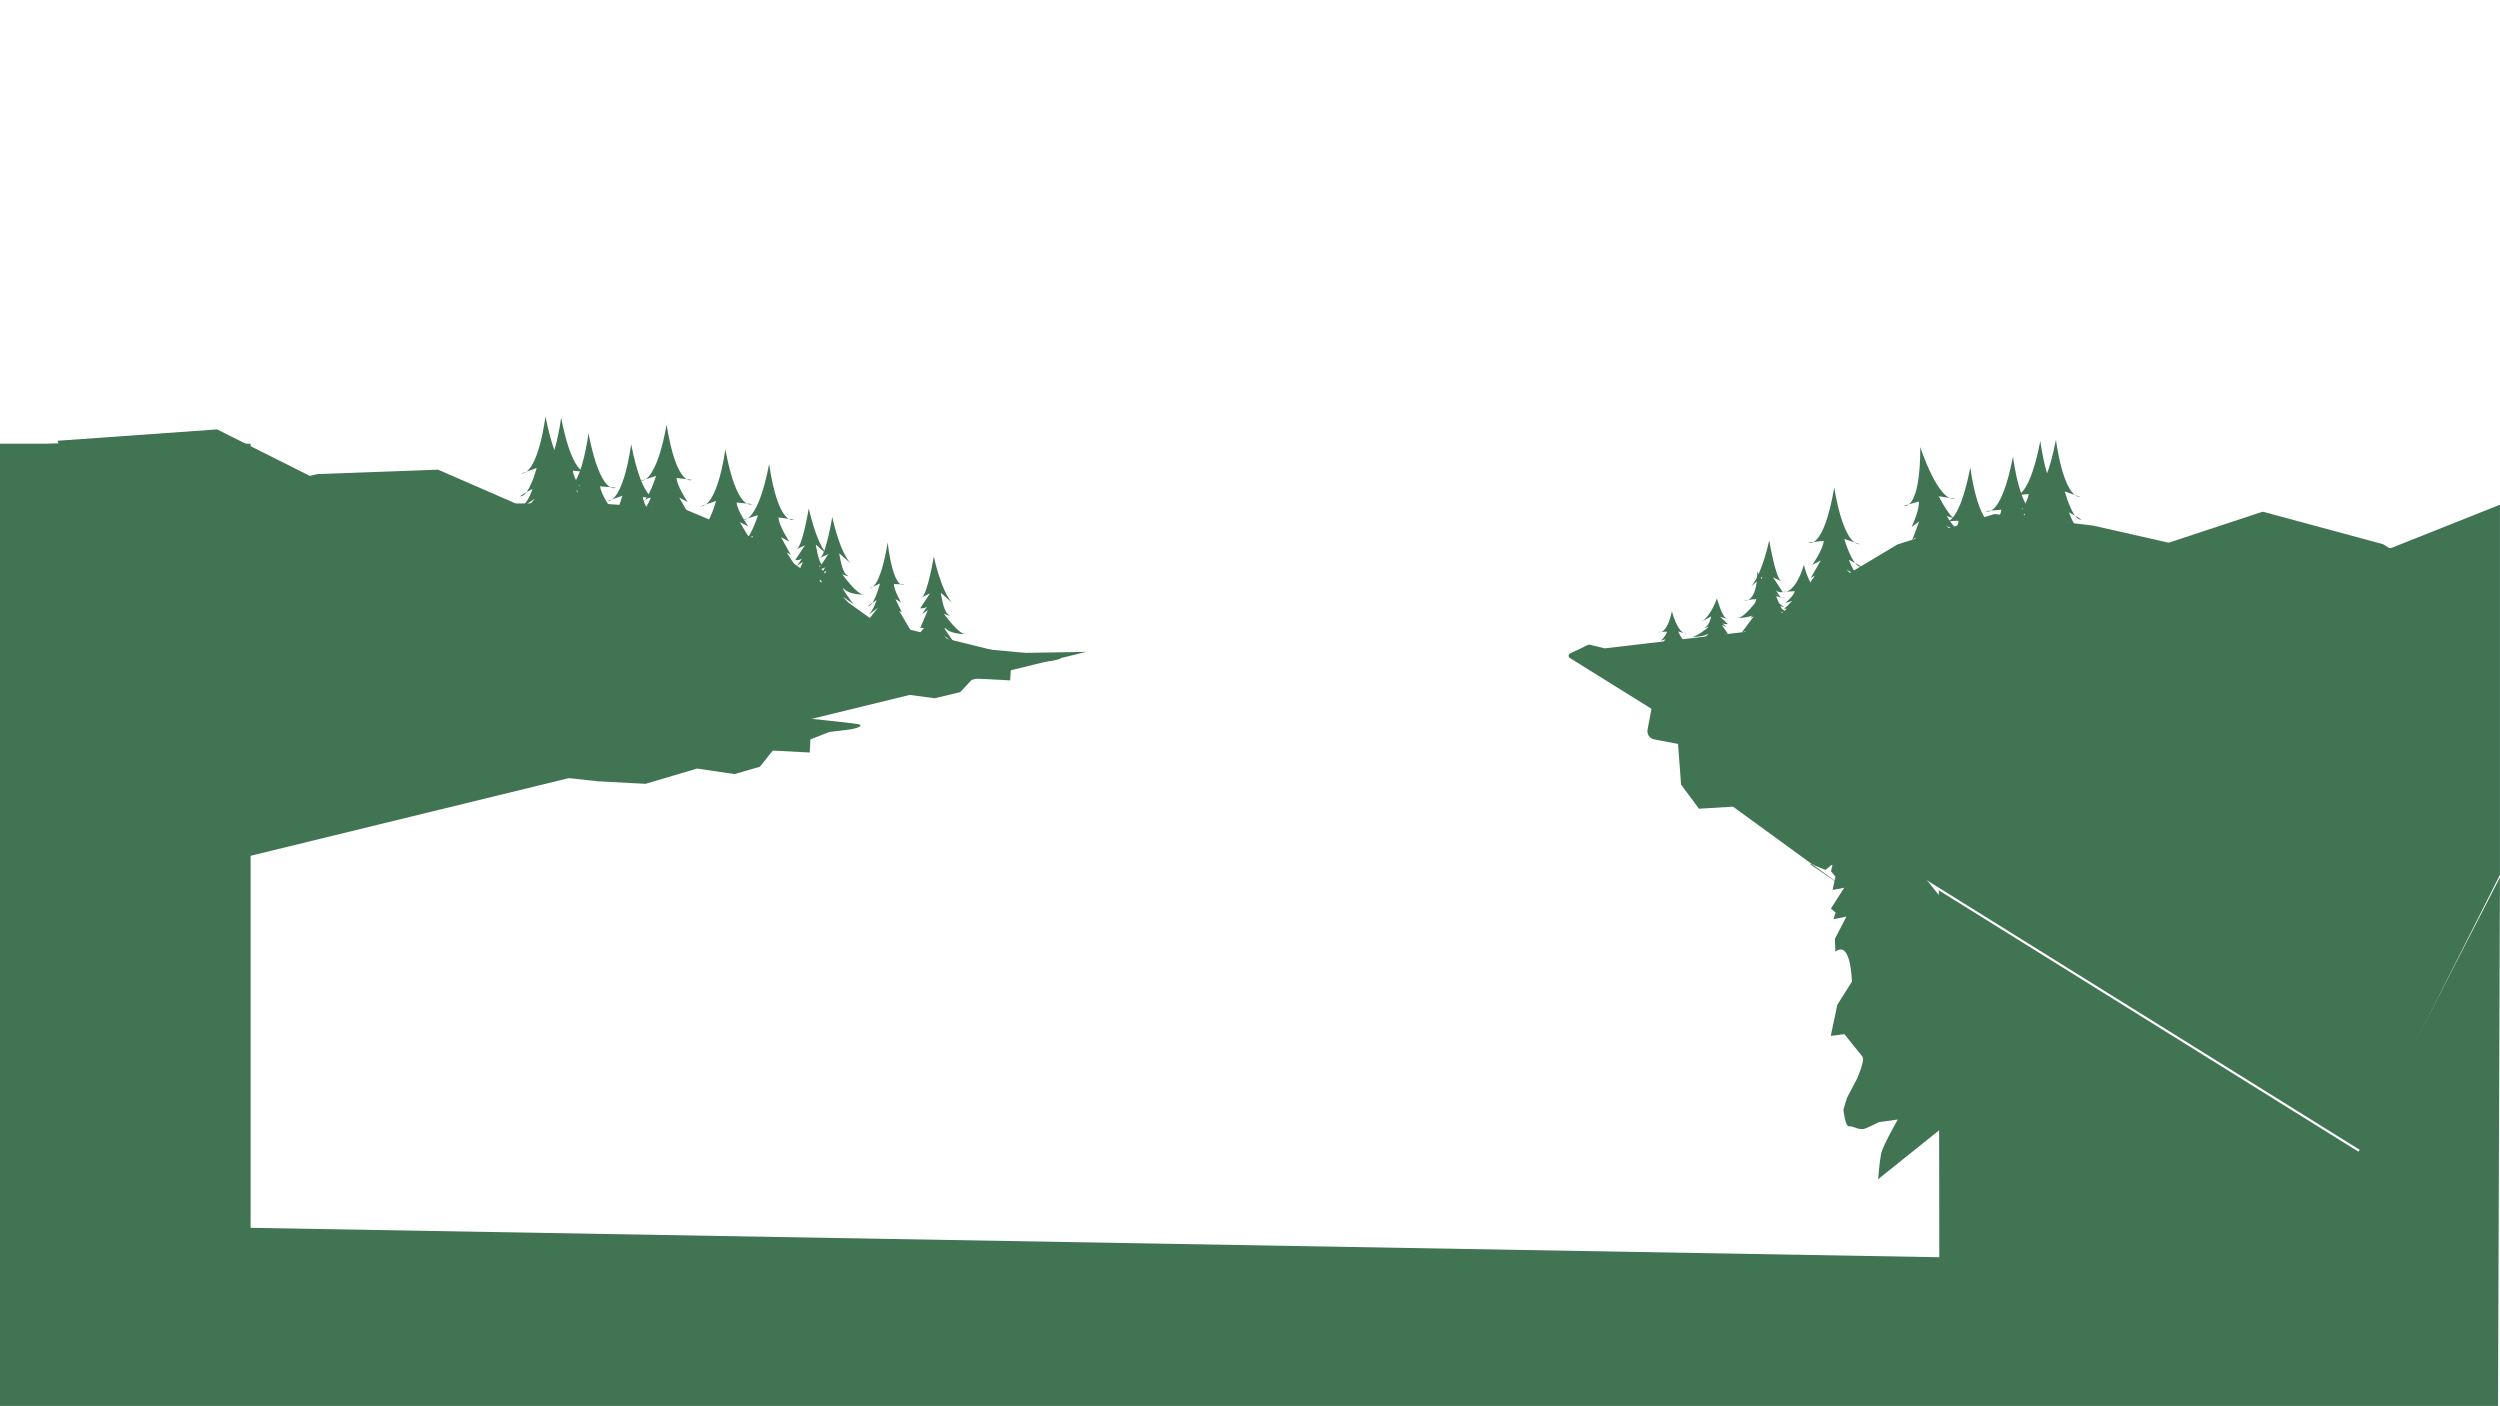 <?xml version="1.0" encoding="utf-8"?>
<!-- Generator: Adobe Illustrator 27.0.0, SVG Export Plug-In . SVG Version: 6.00 Build 0)  -->
<svg version="1.1" id="Layer_1" xmlns="http://www.w3.org/2000/svg" xmlns:xlink="http://www.w3.org/1999/xlink" x="0px" y="0px"
	 viewBox="0 0 1920 1080" style="enable-background:new 0 0 1920 1080;" xml:space="preserve">
<style type="text/css">
	.st0{fill:#417453;}
</style>
<path class="st0" d="M1919.96,387.62v284.2l-105.74,209.86c-0.54,1.07-1.88,1.45-2.9,0.81l-605.64-377.14
	c-1.39-0.86-1.25-2.93,0.25-3.59c4.46-1.98,8.99-4.15,13.48-6.45c0.43-0.22,0.92-0.28,1.4-0.16l11.29,2.7
	c0.23,0.06,0.47,0.07,0.71,0.04l71.09-8.34l41.78-4.9c0.28-0.03,0.56-0.13,0.81-0.28l110.65-66.16c0.05-0.03,0.1-0.06,0.15-0.08
	c0.09-0.05,0.18-0.09,0.28-0.12l73.74-23.13c0.28-0.08,0.57-0.11,0.85-0.08l75.1,8.81c0.07,0,0.14,0.02,0.21,0.03l57.54,13.05
	c0.36,0.08,0.74,0.06,1.09-0.06l71.04-23.48c0.38-0.12,0.79-0.13,1.18-0.03l91.55,24.74c0.19,0.05,0.38,0.13,0.55,0.23l4.21,2.62
	c0.55,0.34,1.23,0.4,1.83,0.16L1919.96,387.62z"/>
<polygon class="st0" points="243.86,364.08 336.39,360.7 396.01,386.68 453.53,386.22 525.88,391.09 587.7,417.04 670.95,476.72 
	771.91,501.64 834.24,500.62 123.97,673.95 44.28,338.5 166.74,329.78 237.97,365.51 "/>
<path class="st0" d="M418.93,319.73c0,0-5.32,44.06-18.82,44.04l12.03-4.33c0,0-5.11,19.36-11.1,21.4
	c-5.98,2.04,7.94-5.34,7.94-5.34s-2.62,8.28-6.71,12.2s8.67-4.8,8.67-4.8l-16.66,18.54l9.22-0.28c0,0,1.88,2.79-1.75,5.8
	c-3.62,3.01-6.05,3.52-6.05,3.52l12.71-1.55l-16.9,14.52l23.81-10.19l-2.6,39.5l16.65,4.4l-3.77-42.43c0,0,31.38,13.09,31.89,13.64
	c0.51,0.55-9.24-8.7-10.66-13.24l9.3,6l-9.13-13.26l4.17,1.52l-15.87-22.34l3.25,1.69c0,0-6.24-10.31-8.06-13.24l6.56,3.25
	c0,0-8.77-12.12-9.11-18.26l11.91,1.06C439.89,361.56,428.46,368.56,418.93,319.73z"/>
<path class="st0" d="M451.93,332.73c0,0-5.32,44.06-18.82,44.04l12.03-4.33c0,0-5.11,19.36-11.1,21.4
	c-5.98,2.04,7.94-5.34,7.94-5.34s-2.62,8.28-6.71,12.2s8.67-4.8,8.67-4.8l-16.66,18.54l9.22-0.28c0,0,1.88,2.79-1.75,5.8
	c-3.62,3.01-6.05,3.52-6.05,3.52l12.71-1.55l-16.9,14.52l23.81-10.19l-2.6,39.5l16.65,4.4l-3.77-42.43c0,0,31.38,13.09,31.89,13.64
	c0.51,0.55-9.24-8.7-10.66-13.24l9.3,6l-9.13-13.26l4.17,1.52l-15.87-22.34l3.25,1.69c0,0-6.24-10.31-8.06-13.24l6.56,3.25
	c0,0-8.77-12.12-9.11-18.26l11.91,1.06C472.89,374.56,461.46,381.56,451.93,332.73z"/>
<path class="st0" d="M430.93,320.73c0,0-5.32,44.06-18.82,44.04l12.03-4.33c0,0-5.11,19.36-11.1,21.4
	c-5.98,2.04,7.94-5.34,7.94-5.34s-2.62,8.28-6.71,12.2s8.67-4.8,8.67-4.8l-16.66,18.54l9.22-0.28c0,0,1.88,2.79-1.75,5.8
	c-3.62,3.01-6.05,3.52-6.05,3.52l12.71-1.55l-16.9,14.52l23.81-10.19l-2.6,39.5l16.65,4.4l-3.77-42.43c0,0,31.38,13.09,31.89,13.64
	c0.51,0.55-9.24-8.7-10.66-13.24l9.3,6l-9.13-13.26l4.17,1.52l-15.87-22.34l3.25,1.69c0,0-6.24-10.31-8.06-13.24l6.56,3.25
	c0,0-8.77-12.12-9.11-18.26l11.91,1.06C451.89,362.56,440.46,369.56,430.93,320.73z"/>
<path class="st0" d="M484.7,341.03c0,0-5.32,44.06-18.82,44.04l12.03-4.33c0,0-5.11,19.36-11.1,21.4s7.94-5.34,7.94-5.34
	s-2.62,8.28-6.71,12.2c-4.09,3.93,8.67-4.8,8.67-4.8l-16.66,18.54l9.22-0.28c0,0,1.88,2.79-1.75,5.8s-6.05,3.52-6.05,3.52
	l12.71-1.55l-16.9,14.52l23.81-10.19l-2.6,39.5l16.65,4.4l-3.77-42.43c0,0,31.38,13.09,31.89,13.64c0.51,0.55-9.24-8.7-10.66-13.24
	l9.3,6l-9.13-13.26l4.17,1.52l-15.87-22.34l3.25,1.69c0,0-6.24-10.31-8.06-13.24l6.56,3.25c0,0-8.77-12.12-9.11-18.26l11.91,1.06
	C505.66,382.86,494.23,389.85,484.7,341.03z"/>
<path class="st0" d="M706.77,482.11c0.16-0.12,5.86-13.63,5.86-13.63l-4.41,3.04l3.72-5.67c-2.47,1.92-5.18,1.26-5.18,1.26
	l7.45-11.33c0,0-10.58,5.06-6.24,2.87c4.34-2.19,9.21-31.3,9.21-31.3s5.14,25.28,13.92,35.48l-8.54-7.6c0,0,1.77,13.86,5.57,16.54
	c3.8,2.69-3.29-0.5-3.29-0.5s11.07,15.53,16.14,15.55c5.07,0.02-8.86,1.16-14.19-3.7c-5.33-4.87,6.62,11.17,6.62,11.17l-8.24-5.86
	l6.3,6.98l-6.56-4l4.5,6.39l-6.94-4.89l0.14,19.28l-7.73-1.11l1.34-20.43l-6.01,5.46l0.67-7.6l-5.98-0.15c0,0,4.22-6.05,5.13-5.97
	L706.77,482.11z"/>
<path class="st0" d="M610.77,445.11c0.16-0.12,5.86-13.63,5.86-13.63l-4.41,3.04l3.72-5.67c-2.47,1.92-5.18,1.26-5.18,1.26
	l7.45-11.33c0,0-10.58,5.06-6.24,2.87c4.34-2.19,9.21-31.3,9.21-31.3s5.14,25.28,13.92,35.48l-8.54-7.6c0,0,1.77,13.86,5.57,16.54
	c3.8,2.69-3.29-0.5-3.29-0.5s11.07,15.53,16.14,15.55c5.07,0.02-8.86,1.16-14.19-3.7c-5.33-4.87,6.62,11.17,6.62,11.17l-8.24-5.86
	l6.3,6.98l-6.56-4l4.5,6.39l-6.94-4.89l0.14,19.28l-7.73-1.11l1.34-20.43l-6.01,5.46l0.67-7.6l-5.98-0.15c0,0,4.22-6.05,5.13-5.97
	L610.77,445.11z"/>
<path class="st0" d="M681.7,416.73c0,0-5,34.78-14.07,35.2l8.23-3.79c0,0-4.06,15.37-8.15,17.17s5.51-4.45,5.51-4.45
	s-2.03,6.58-4.9,9.8c-2.87,3.22,5.98-4.05,5.98-4.05l-11.79,15.1l6.21-0.51c0,0,1.17,2.13-1.36,4.61s-4.18,2.96-4.18,2.96l8.6-1.63
	l-11.83,11.95l16.33-8.77l-3.02,31.11l11.05,2.92l-1.17-33.21c0,0,20.67,9.27,21,9.69s-5.93-6.53-6.74-10.06l6.06,4.42l-5.71-10.12
	l2.76,1.06l-9.95-17.03l2.13,1.23c0,0-3.86-7.89-4.99-10.14l4.31,2.34c0,0-5.51-9.24-5.54-14.05l7.97,0.45
	C694.44,448.91,686.54,454.77,681.7,416.73z"/>
<path class="st0" d="M590.65,356.25c0,0-7.23,43.79-20.72,43.19l12.21-3.8c0,0-5.95,19.12-12.02,20.9s8.17-4.99,8.17-4.99
	s-2.98,8.15-7.23,11.9s8.87-4.42,8.87-4.42l-17.45,17.8l9.22,0.12c0,0,1.75,2.87-2,5.71c-3.75,2.85-6.2,3.26-6.2,3.26l12.77-1
	l-17.51,13.77l24.23-9.14l-4.31,39.35l16.44,5.12l-1.92-42.56c0,0,30.78,14.44,31.27,15.01c0.48,0.57-8.86-9.09-10.07-13.69
	l9.03,6.4l-8.54-13.64l4.1,1.7l-14.89-23.01l3.18,1.83c0,0-5.79-10.57-7.48-13.57l6.42,3.53c0,0-8.24-12.49-8.31-18.64l11.86,1.58
	C609.77,398.95,598.05,405.44,590.65,356.25z"/>
<path class="st0" d="M628.77,451.8c0.16-0.12,5.86-13.63,5.86-13.63l-4.41,3.04l3.72-5.67c-2.47,1.92-5.18,1.26-5.18,1.26
	l7.45-11.33c0,0-10.58,5.06-6.24,2.87c4.34-2.19,9.21-31.3,9.21-31.3s5.14,25.28,13.92,35.48l-8.54-7.6c0,0,1.77,13.86,5.57,16.54
	s-3.29-0.5-3.29-0.5s11.07,15.53,16.14,15.55c5.07,0.02-8.86,1.16-14.19-3.7c-5.33-4.87,6.62,11.17,6.62,11.17l-8.24-5.86l6.3,6.98
	l-6.56-4l4.5,6.39l-6.94-4.89l0.14,19.28l-7.73-1.11l1.34-20.43l-6.01,5.46l0.67-7.6l-5.98-0.15c0,0,4.22-6.05,5.13-5.97
	L628.77,451.8z"/>
<path class="st0" d="M511.93,326.03c0,0-6.79,43.86-20.28,43.39l12.17-3.93c0,0-5.76,19.18-11.8,21.02
	c-6.05,1.84,8.12-5.07,8.12-5.07s-2.9,8.18-7.11,11.97s8.83-4.51,8.83-4.51l-17.27,17.98l9.22,0.03c0,0,1.78,2.85-1.94,5.73
	c-3.72,2.88-6.16,3.32-6.16,3.32l12.76-1.13l-17.37,13.95l24.14-9.39l-3.91,39.39l16.49,4.95l-2.35-42.54
	c0,0,30.93,14.13,31.42,14.69c0.49,0.57-8.95-9-10.21-13.59l9.1,6.31l-8.68-13.55l4.12,1.66l-15.12-22.86l3.2,1.8
	c0,0-5.89-10.51-7.62-13.5l6.45,3.46c0,0-8.37-12.41-8.5-18.55l11.87,1.46C531.49,368.53,519.83,375.14,511.93,326.03z"/>
<path class="st0" d="M557.07,345.08c0,0-5.73,44.01-19.22,43.87l12.07-4.22c0,0-5.29,19.32-11.29,21.3s7.99-5.27,7.99-5.27
	s-2.7,8.25-6.82,12.14c-4.12,3.89,8.72-4.72,8.72-4.72l-16.83,18.39l9.22-0.19c0,0,1.85,2.81-1.8,5.78
	c-3.65,2.97-6.08,3.47-6.08,3.47l12.73-1.44l-17.03,14.36l23.9-9.97l-2.96,39.48l16.61,4.55l-3.38-42.47
	c0,0,31.26,13.37,31.76,13.93c0.5,0.56-9.16-8.78-10.53-13.34l9.25,6.09l-9.01-13.34l4.16,1.56l-15.67-22.48l3.24,1.72
	c0,0-6.15-10.36-7.94-13.31l6.53,3.31c0,0-8.66-12.2-8.94-18.34l11.9,1.17C577.64,387.1,566.15,393.99,557.07,345.08z"/>
<path class="st0" d="M514.75,511.29l31.61,10.16l25.94,14.7l40.35,4.01l36.53,1.94l39.77-9.73l28.82,3.89l19.63-4.67l9.88-10.56
	l28.55,1.51l0.46-8.62l14.65-4.79l15.71-1.47c0,0,10.05-1.29,7.96-3.06c-2.09-1.77-172.91-15.99-172.91-15.99L514.9,508.42"/>
<path class="st0" d="M362.46,567.22l31.33,11.57l25.65,16.94l40.07,4.31l36.29,1.93l39.62-11.74l28.61,4.27l19.56-5.64l9.92-12.43
	l28.36,1.51l0.53-10.08l14.6-5.74l15.63-1.87c0,0,10-1.6,7.94-3.65c-2.06-2.05-171.72-17.07-171.72-17.07l-126.21,24.34"/>
<path class="st0" d="M1578.99,337.68c0,0,5.32,44.06,18.82,44.04l-12.03-4.33c0,0,5.11,19.36,11.1,21.4
	c5.98,2.04-7.94-5.34-7.94-5.34s2.62,8.28,6.71,12.2c4.09,3.93-8.67-4.8-8.67-4.8l16.66,18.54l-9.22-0.28c0,0-1.88,2.79,1.75,5.8
	c3.62,3.01,6.05,3.52,6.05,3.52l-12.71-1.55l16.9,14.52l-23.81-10.19l2.6,39.5l-16.65,4.4l3.77-42.43c0,0-31.38,13.09-31.89,13.64
	c-0.51,0.55,9.24-8.7,10.66-13.24l-9.3,6l9.13-13.26l-4.17,1.52l15.87-22.34l-3.25,1.69c0,0,6.24-10.31,8.06-13.24l-6.56,3.25
	c0,0,8.77-12.12,9.11-18.26l-11.91,1.06C1558.03,379.51,1569.46,386.5,1578.99,337.68z"/>
<path class="st0" d="M1545.99,350.68c0,0,5.32,44.06,18.82,44.04l-12.03-4.33c0,0,5.11,19.36,11.1,21.4
	c5.98,2.04-7.94-5.34-7.94-5.34s2.62,8.28,6.71,12.2c4.09,3.93-8.67-4.8-8.67-4.8l16.66,18.54l-9.22-0.28c0,0-1.88,2.79,1.75,5.8
	c3.62,3.01,6.05,3.52,6.05,3.52l-12.71-1.55l16.9,14.52l-23.81-10.19l2.6,39.5l-16.65,4.4l3.77-42.43c0,0-31.38,13.09-31.89,13.64
	c-0.51,0.55,9.24-8.7,10.66-13.24l-9.3,6l9.13-13.26l-4.17,1.52l15.87-22.34l-3.25,1.69c0,0,6.24-10.31,8.06-13.24l-6.56,3.25
	c0,0,8.77-12.12,9.11-18.26l-11.91,1.06C1525.03,392.51,1536.46,399.5,1545.99,350.68z"/>
<path class="st0" d="M1566.99,338.68c0,0,5.32,44.06,18.82,44.04l-12.03-4.33c0,0,5.11,19.36,11.1,21.4
	c5.98,2.04-7.94-5.34-7.94-5.34s2.62,8.28,6.71,12.2c4.09,3.93-8.67-4.8-8.67-4.8l16.66,18.54l-9.22-0.28c0,0-1.88,2.79,1.75,5.8
	c3.62,3.01,6.05,3.52,6.05,3.52l-12.71-1.55l16.9,14.52l-23.81-10.19l2.6,39.5l-16.65,4.4l3.77-42.43c0,0-31.38,13.09-31.89,13.64
	c-0.51,0.55,9.24-8.7,10.66-13.24l-9.3,6l9.13-13.26l-4.17,1.52l15.87-22.34l-3.25,1.69c0,0,6.24-10.31,8.06-13.24l-6.56,3.25
	c0,0,8.77-12.12,9.11-18.26l-11.91,1.06C1546.03,380.51,1557.46,387.5,1566.99,338.68z"/>
<path class="st0" d="M1513.22,358.98c0,0,5.32,44.06,18.82,44.04l-12.03-4.33c0,0,5.11,19.36,11.1,21.4
	c5.98,2.04-7.94-5.34-7.94-5.34s2.62,8.28,6.71,12.2c4.09,3.93-8.67-4.8-8.67-4.8l16.66,18.54l-9.22-0.28c0,0-1.88,2.79,1.75,5.8
	c3.62,3.01,6.05,3.52,6.05,3.52l-12.71-1.55l16.9,14.52l-23.81-10.19l2.6,39.5l-16.65,4.4l3.77-42.43c0,0-31.38,13.09-31.89,13.64
	c-0.51,0.55,9.24-8.7,10.66-13.24l-9.3,6l9.13-13.26l-4.17,1.52l15.87-22.34l-3.25,1.69c0,0,6.24-10.31,8.06-13.24l-6.56,3.25
	c0,0,8.77-12.12,9.11-18.26l-11.91,1.06C1492.26,400.8,1503.69,407.8,1513.22,358.98z"/>
<path class="st0" d="M1408.71,374.38c0,0,6.34,43.93,19.83,43.6l-12.13-4.05c0,0,5.56,19.24,11.59,21.14
	c6.03,1.9-8.06-5.15-8.06-5.15s2.81,8.21,6.99,12.04c4.18,3.83-8.78-4.6-8.78-4.6l17.08,18.15l-9.22-0.06c0,0-1.81,2.83,1.88,5.75
	c3.69,2.92,6.13,3.38,6.13,3.38l-12.75-1.26l17.23,14.12l-24.04-9.63l3.51,39.43l-16.54,4.78l2.78-42.51
	c0,0-31.07,13.81-31.57,14.37c-0.49,0.56,9.04-8.91,10.35-13.49l-9.16,6.22l8.82-13.46l-4.14,1.61l15.35-22.7l-3.21,1.77
	c0,0,6-10.45,7.75-13.42l-6.49,3.4c0,0,8.49-12.32,8.69-18.46l-11.89,1.34C1388.72,416.68,1400.3,423.41,1408.71,374.38z"/>
<path class="st0" d="M1369.14,469.74c-0.16-0.12-5.86-13.63-5.86-13.63l4.41,3.04l-3.72-5.67c2.47,1.92,5.18,1.26,5.18,1.26
	l-7.45-11.33c0,0,10.58,5.06,6.24,2.87c-4.34-2.19-9.21-31.3-9.21-31.3s-5.14,25.28-13.92,35.48l8.54-7.6c0,0-1.77,13.86-5.57,16.54
	c-3.8,2.69,3.29-0.5,3.29-0.5s-11.07,15.53-16.14,15.55s8.86,1.16,14.19-3.7c5.33-4.87-6.62,11.17-6.62,11.17l8.24-5.86l-6.3,6.98
	l6.56-4l-4.5,6.39l6.94-4.89l-0.14,19.28l7.73-1.11l-1.34-20.43l6.01,5.46l-0.67-7.6l5.98-0.15c0,0-4.22-6.05-5.13-5.97
	L1369.14,469.74z"/>
<path class="st0" d="M1474.82,343.41c0,0,13.56,42.26,26.81,39.69l-12.63-1.98c0,0,8.68,18.05,14.94,18.92
	c6.26,0.87-8.81-3.74-8.81-3.74s4.14,7.63,8.89,10.71c4.75,3.08-9.42-3.08-9.42-3.08l19.86,15.06l-9.1,1.47c0,0-1.31,3.09,2.81,5.36
	c4.13,2.27,6.6,2.32,6.6,2.32l-12.78,0.88l19.34,11.06l-25.31-5.5l10.02,38.3l-15.52,7.47l-4.33-42.38c0,0-28.34,18.78-28.74,19.42
	c-0.39,0.64,7.43-10.29,7.96-15.02l-8,7.65l6.46-14.74l-3.81,2.28l11.36-24.94l-2.88,2.28c0,0,4.18-11.3,5.41-14.52l-5.83,4.43
	c0,0,6.32-13.56,5.5-19.65l-11.5,3.29C1462.15,388.45,1474.69,393.16,1474.82,343.41z"/>
<path class="st0" d="M1284.03,469.35c0,0,4.06,17.27,11.44,17.48l-6.69-1.88c0,0,3.3,7.64,6.63,8.53c3.32,0.89-4.48-2.21-4.48-2.21
	s1.65,3.27,3.99,4.87c2.34,1.6-4.87-2.01-4.87-2.01l9.59,7.5l-5.05-0.26c0,0-0.95,1.06,1.11,2.29c2.06,1.23,3.4,1.47,3.4,1.47
	l-6.99-0.81l9.62,5.93l-13.29-4.35l2.45,15.45l-8.99,1.45l0.95-16.49c0,0-16.82,4.6-17.08,4.81c-0.26,0.21,4.83-3.25,5.48-5
	l-4.93,2.19l4.64-5.03l-2.24,0.53l8.09-8.46l-1.73,0.61c0,0,3.14-3.92,4.06-5.03l-3.5,1.16c0,0,4.48-4.59,4.5-6.98l-6.49,0.22
	C1273.66,485.33,1280.09,488.24,1284.03,469.35z"/>
<path class="st0" d="M1349.59,439.08c0,0,11.03,20.99,21.8,19.71l-10.28-0.98c0,0,7.06,8.96,12.15,9.4
	c5.09,0.43-7.17-1.86-7.17-1.86s3.37,3.79,7.23,5.32c3.87,1.53-7.66-1.53-7.66-1.53l16.16,7.48l-7.41,0.73c0,0-1.07,1.54,2.29,2.66
	s5.37,1.15,5.37,1.15l-10.39,0.44l15.73,5.49l-20.59-2.73l8.15,19.02l-12.62,3.71l-3.52-21.05c0,0-23.05,9.33-23.37,9.65
	c-0.32,0.32,6.04-5.11,6.47-7.46l-6.51,3.8l5.25-7.32l-3.1,1.13l9.24-12.39l-2.34,1.13c0,0,3.4-5.61,4.4-7.21l-4.74,2.2
	c0,0,5.14-6.74,4.47-9.76l-9.35,1.64C1339.28,461.44,1349.49,463.78,1349.59,439.08z"/>
<path class="st0" d="M1327.08,486.77c-0.13-0.06-4.77-6.77-4.77-6.77l3.59,1.51l-3.03-2.81c2.01,0.95,4.21,0.62,4.21,0.62
	l-6.06-5.63c0,0,8.61,2.51,5.08,1.43c-3.53-1.09-7.49-15.55-7.49-15.55s-4.18,12.56-11.32,17.62l6.95-3.78c0,0-1.44,6.88-4.53,8.22
	c-3.09,1.34,2.68-0.25,2.68-0.25s-9,7.71-13.12,7.72c-4.12,0.01,7.2,0.58,11.54-1.84c4.34-2.42-5.38,5.55-5.38,5.55l6.7-2.91
	l-5.12,3.47l5.33-1.99l-3.66,3.17l5.65-2.43l-0.12,9.58l6.29-0.55L1319.4,491l4.89,2.71l-0.54-3.77l4.86-0.07
	c0,0-3.43-3.01-4.18-2.96L1327.08,486.77z"/>
<path class="st0" d="M1385.4,433.76c0,0,4.66,21.86,15.64,21.79l-9.82-2.1c0,0,4.3,9.59,9.19,10.58s-6.5-2.62-6.5-2.62
	s2.19,4.1,5.55,6.03c3.35,1.93-7.09-2.35-7.09-2.35l13.69,9.13l-7.5-0.1c0,0-1.51,1.39,1.47,2.87c2.97,1.48,4.95,1.72,4.95,1.72
	l-10.35-0.71l13.85,7.13l-19.44-4.95l2.41,19.61l-13.51,2.26l2.75-21.09c0,0-25.43,6.64-25.84,6.92c-0.41,0.28,7.45-4.36,8.57-6.63
	l-7.52,3.02l7.32-6.63l-3.38,0.77l12.74-11.17l-2.63,0.86c0,0,5-5.15,6.46-6.61l-5.31,1.64c0,0,7.05-6.06,7.28-9.11l-9.68,0.58
	C1368.67,454.63,1378.01,458.05,1385.4,433.76z"/>
<path class="st0" d="M1442.4,905.63c0,0,1.04-13.39,2.3-19.55c1.26-6.16,12.83-26.29,12.83-26.29l-14.55,2.02
	c0,0-5.24,2.75-10.27,4.8c-5.03,2.04-9.56-2.16-12.55-1.57c-2.99,0.59-4.43-12.73-4.43-12.73l2.65-8.98l7.97-15.22
	c0,0,6.13-13.96,4.07-16.53s-13.91-17.34-13.91-17.34l-10.48,1.32l5.05-23.94l11.18-17.71c0,0-0.59-32.44-12.67-23.03l-0.41-9.79
	l8.83-17.14l-9.97,1.97l1.75-5.02l-3.65-3.11l10.23-16.04l-8.97,1.77l2.22-10.2l-3.39-4.23l1.3-5.57l-5.68,4.55l-8.46-3.47
	l-3.83-4.77l7.21-9.72l1.48-10.67l-9.97,1.52l3.18-9.99l-3.7-4.62l6.18-19.48l4.74-6.22l-5.93-7.39l5.01-8.15l-5.08-6.34l2.76-8.08
	l181.84,226.76L1442.4,905.63z"/>
<path class="st0" d="M1487.58,616.32l-31.94,17.52l-29.75,31.42l-35.79-1.59l26.36,18.09l-85.51-62.25l-26.13,1.59l-13.74-18.5
	l-2.36-31.27l-18.32-3.48c-3.46-0.66-5.74-4-5.08-7.46l3.22-16.95l-9.52-17.3l-12.25-8.74c0,0,8.4-5.6,11.12-9.7
	c2.72-4.11,127.31-27.89,127.31-27.89l103.85,128.79"/>
<rect x="-0.54" y="340.76" class="st0" width="193" height="621"/>
<polyline class="st0" points="44.28,340.5 -0.54,343.03 -0.54,1079.76 1500.73,1079.76 1918.46,1079.76 1919.96,673.82 
	1811.32,884.49 1488.97,683.76 1489.39,965.56 44.28,940.39 44.28,340.5 "/>
</svg>
